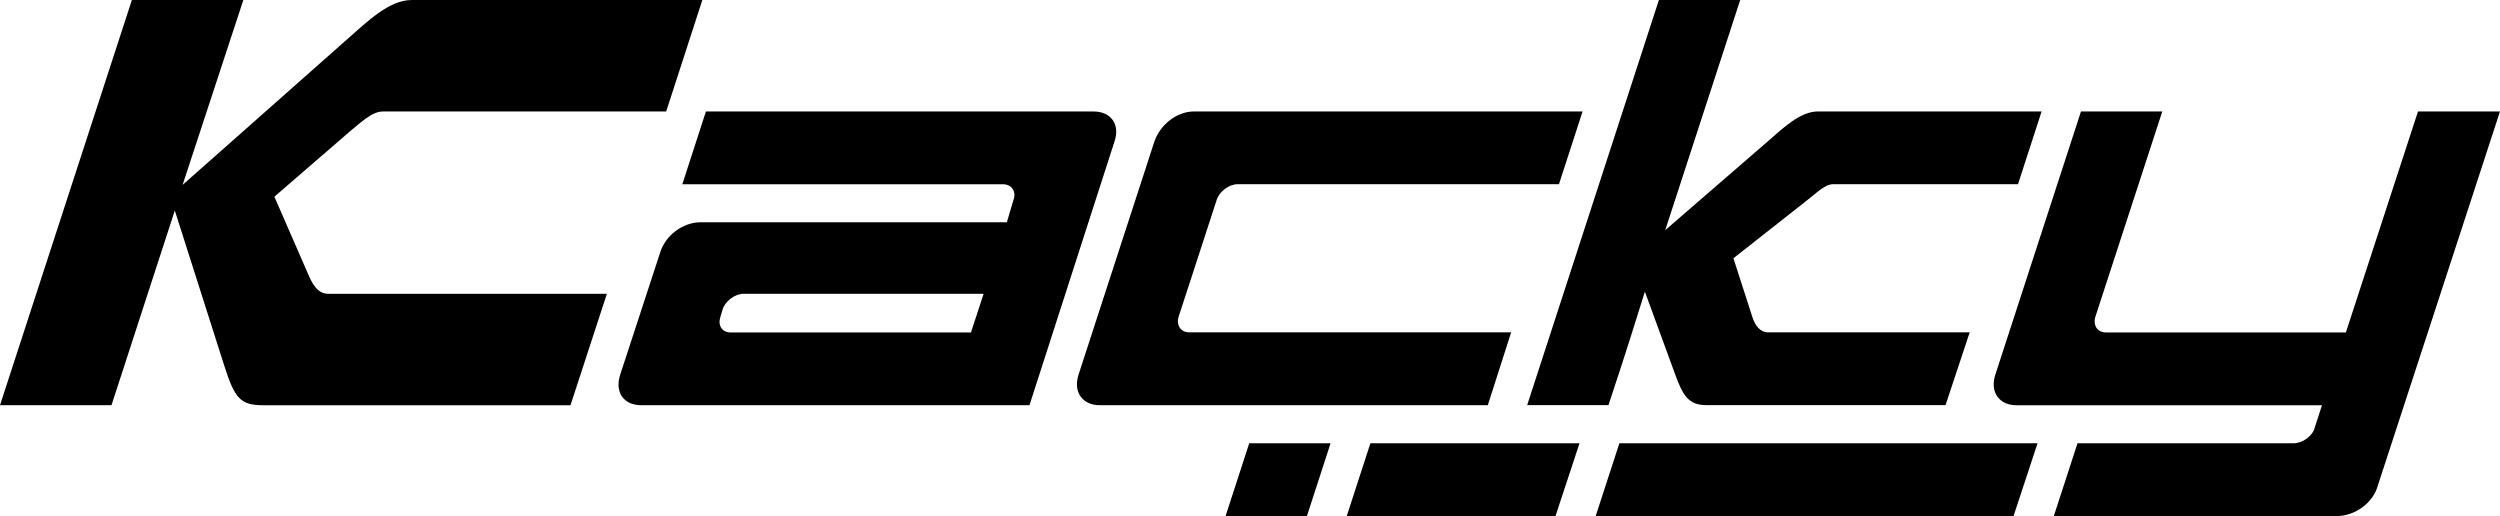 <?xml version="1.0" encoding="utf-8"?>
<!-- Generator: Adobe Illustrator 27.2.0, SVG Export Plug-In . SVG Version: 6.00 Build 0)  -->
<svg version="1.2" baseProfile="tiny" id="Layer_1" xmlns="http://www.w3.org/2000/svg" xmlns:xlink="http://www.w3.org/1999/xlink"
     x="0px" y="0px" viewBox="0 0 497.83 102.76" overflow="visible" xml:space="preserve">
<path d="M76.24,22.2c-2.22,0-4.57,2.35-6.66,4.05L54.64,39.17l6.66,15.28c0.78,1.83,1.83,4.05,4.05,4.05h55.5l-7.25,22.2H52.46
	c-4.57,0-5.71-1.29-7.83-7.97c-2.13-6.68-9.82-30.81-9.82-30.81L22.2,80.69H0L26.26,0h22.2L36.36,36.82L68.96,7.97
	C73.14,4.31,77.44,0,82.01,0h57.85l-7.2,22.2L76.24,22.2z"/>
  <path d="M131.42,50.4c1.04-3.53,4.57-6.14,8.1-6.14h60.98l1.31-4.44c0.65-1.7-0.39-3.13-2.09-3.13h-63.85l4.7-14.49h77.17
	c3.53,0,5.35,2.61,4.18,6.01L205,80.69h-77.3c-3.53,0-5.35-2.61-4.18-6.14L131.42,50.4z M143.43,63.2c-0.52,1.7,0.4,3,2.09,3h47.83
	l2.52-7.7h-47.8c-1.7,0-3.66,1.44-4.18,3.13L143.43,63.2z"/>
  <path d="M300.91,66.2l-4.64,14.49h-77.3c-3.39,0-5.35-2.61-4.18-6.14l15.08-46.35c1.18-3.4,4.44-6.01,7.97-6.01h77.3l-4.7,14.49
	h-63.98c-1.7,0-3.66,1.44-4.18,3.13l-7.57,23.24c-0.52,1.7,0.39,3.13,2.09,3.13H300.91z"/>
  <path d="M346.53,0L331.6,45.83l20.37-17.63c3.13-2.74,6.53-6.01,10.05-6.01h44.53l-4.7,14.49h-36.82c-1.7,0-3.52,1.96-5.09,3.13
	l-14.76,11.62l3.79,11.75c0.52,1.57,1.45,3,3.14,3l40.12,0l-4.81,14.49h-47.71c-3.53,0-4.64-2.05-6.14-6.14
	c-1.5-4.09-6.02-16.45-6.02-16.45c-3.13,9.92-2.94,9.53-7.25,22.59h-16.19L330.34,0L346.53,0z"/>
  <path d="M481.5,22.2l-14.36,44h-47.79c-1.7,0-2.61-1.44-2.09-3.13l13.32-40.87h-16.19l-17.04,52.36c-1.17,3.53,0.78,6.14,4.18,6.14
	h60.85l-1.44,4.44c-0.39,1.7-2.48,3.13-4.18,3.13H413.7l-4.72,14.49h56.4c3.53,0,7.18-2.61,8.1-6.01l24.35-74.56H481.5z"/>
  <polygon points="248.76,88.27 244.05,102.76 260.25,102.76 264.96,88.27 "/>
  <polygon points="317.75,102.76 400.96,102.76 405.74,88.27 322.47,88.27 "/>
  <polygon points="268.18,102.76 309.75,102.76 314.53,88.27 272.89,88.27 "/>
</svg>